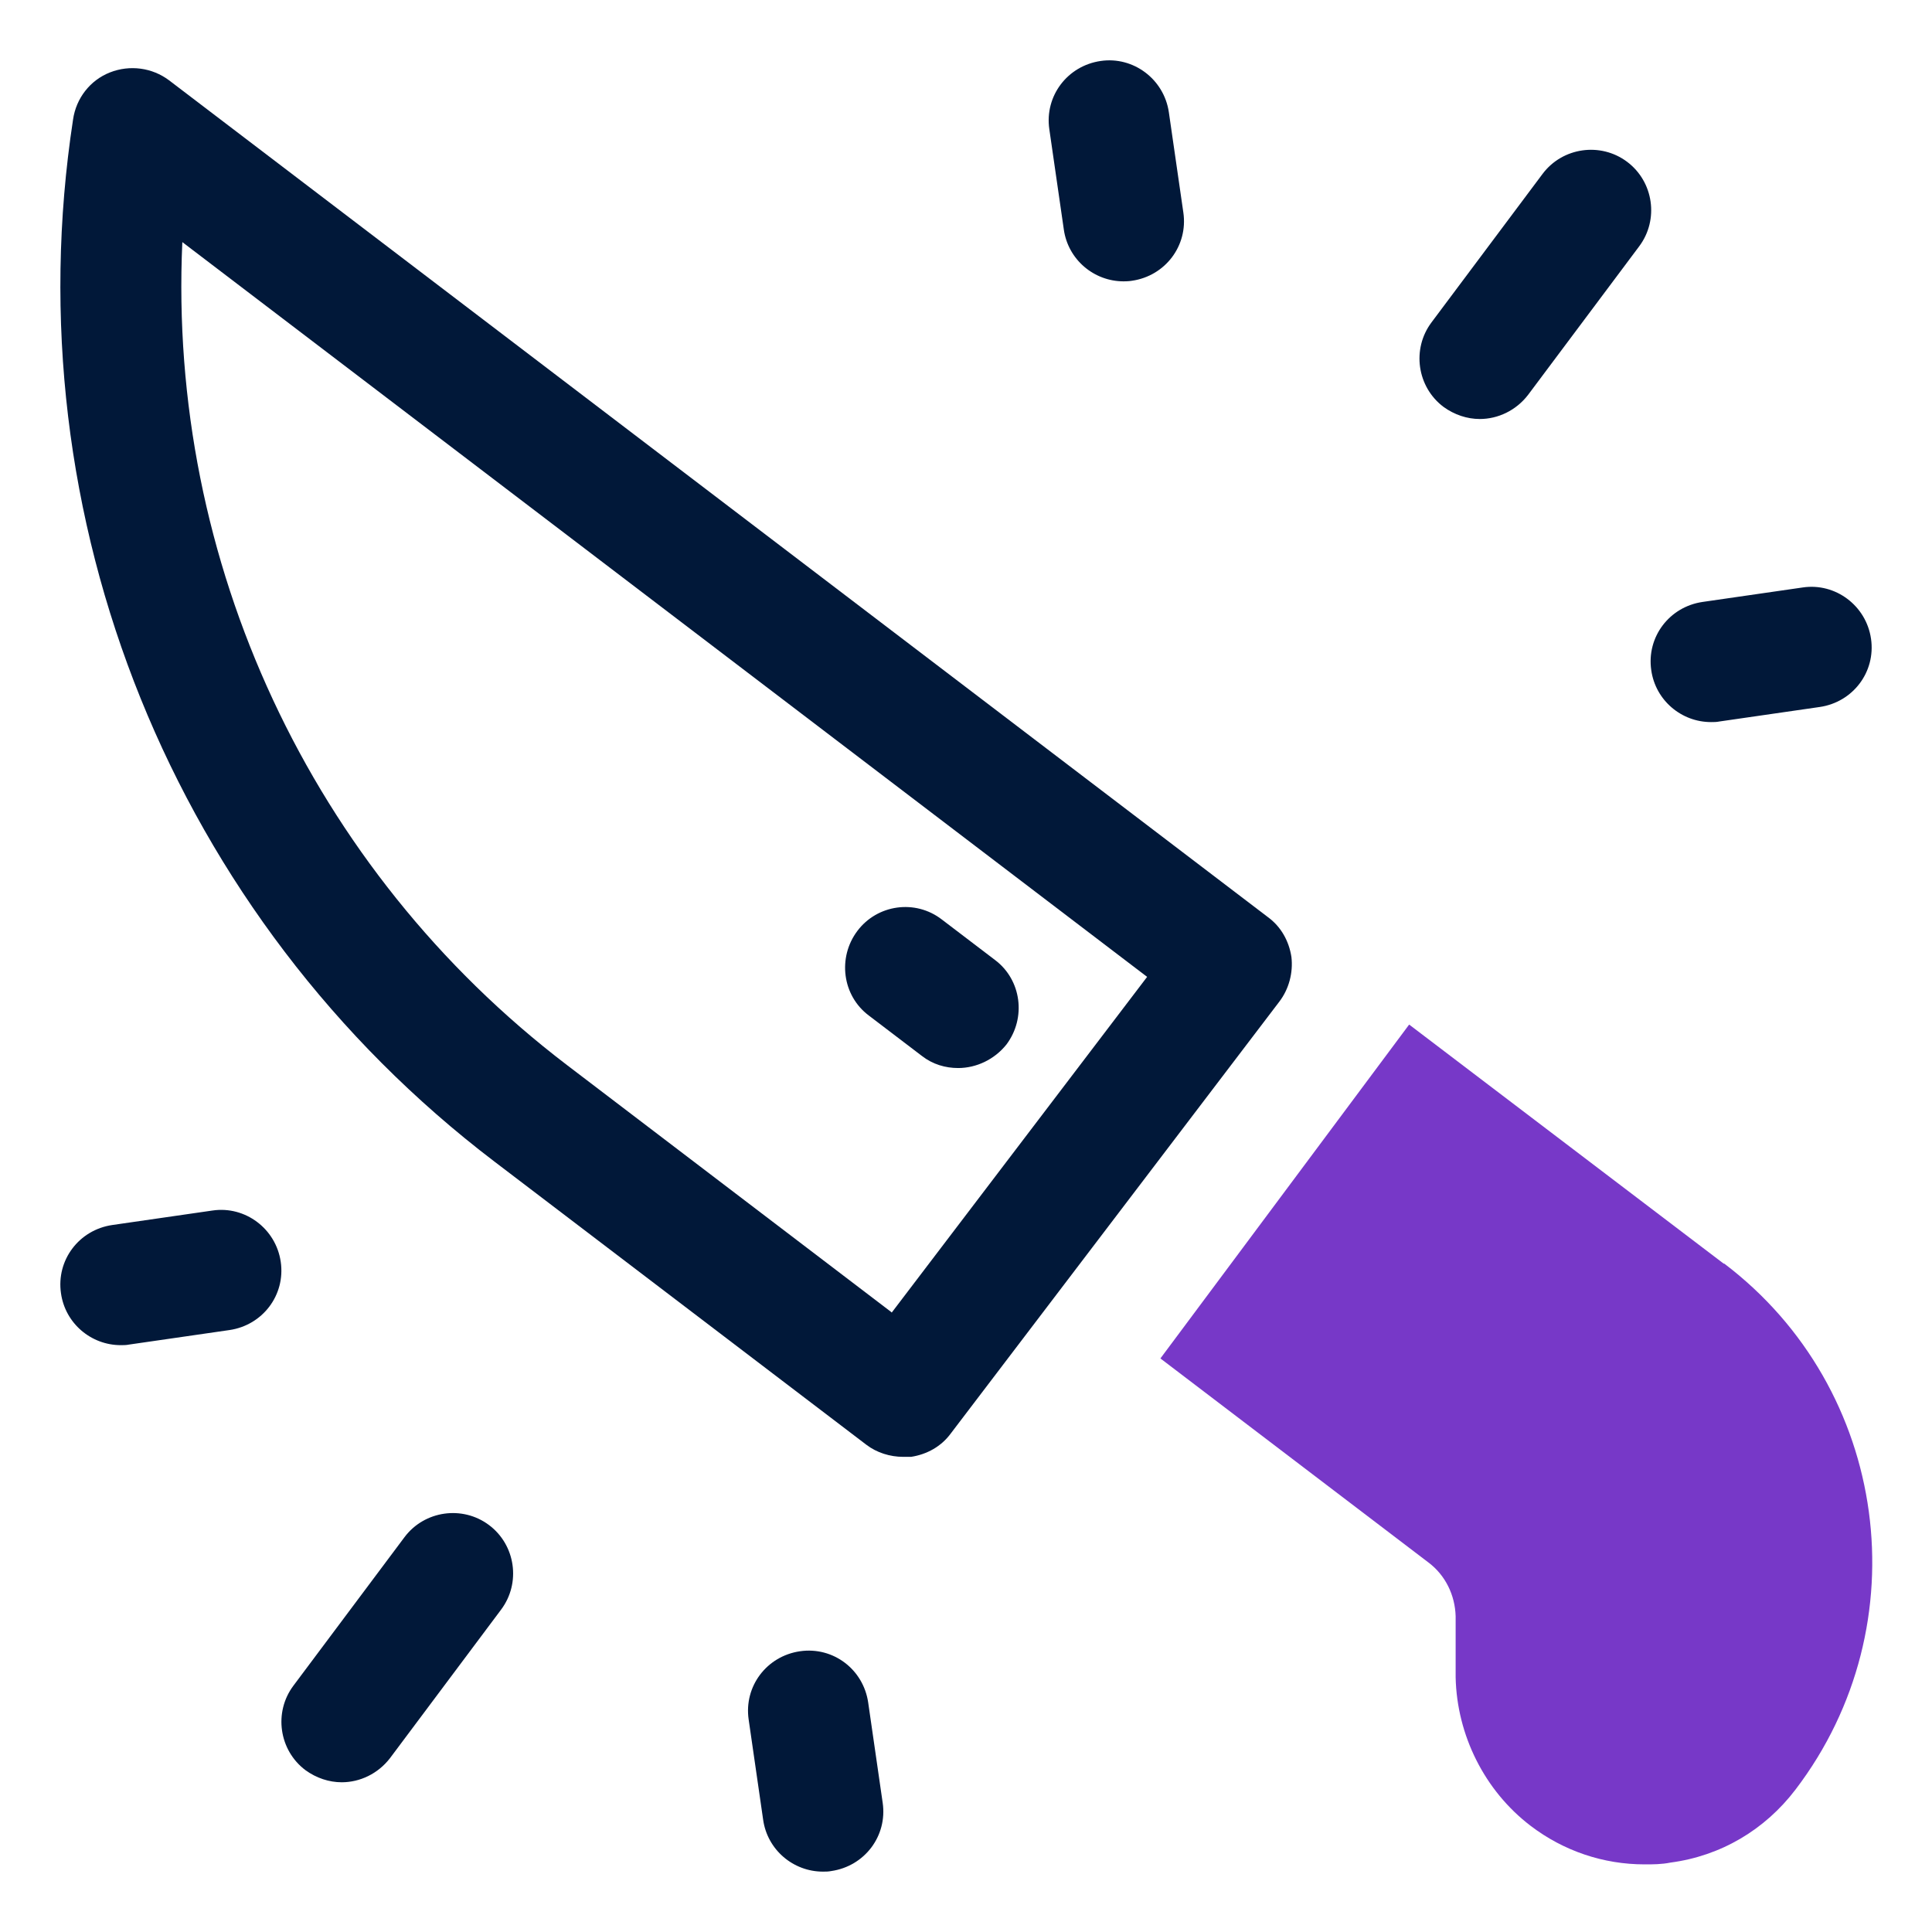 <?xml version="1.0" encoding="UTF-8"?>
<svg id="OBJECT" xmlns="http://www.w3.org/2000/svg" viewBox="0 0 32 32">
  <defs>
    <style>
      .cls-1 {
        fill: #7738c8;
      }

      .cls-1, .cls-2 {
        stroke-width: 0px;
      }

      .cls-2 {
        fill: #011839;
      }
    </style>
  </defs>
  <path class="cls-1" d="m28.55,20.93l-5.21-3.96-4.12,5.53,4.44,3.38c.28.21.44.54.45.89v1.01c.02.96.48,1.88,1.24,2.46.55.42,1.21.64,1.89.64.14,0,.28,0,.43-.03.83-.11,1.56-.54,2.07-1.21,2.08-2.73,1.55-6.64-1.18-8.71Z"/>
  <g>
    <path class="cls-2" d="m6.7,25.46l-1.84,2.46c-.33.44-.24,1.07.2,1.4.18.13.39.2.6.2.3,0,.6-.14.8-.4l1.84-2.46c.33-.44.24-1.07-.2-1.4-.44-.33-1.07-.24-1.4.2Z"/>
    <path class="cls-2" d="m13.25,27.35c-.55.08-.93.58-.85,1.13l.24,1.66c.07.5.5.86.99.86.05,0,.09,0,.14-.01.55-.08.93-.58.85-1.13l-.24-1.66c-.08-.55-.58-.93-1.13-.85Z"/>
    <path class="cls-2" d="m3.52,20.05l-1.66.24c-.55.08-.93.58-.85,1.13.07.5.5.86.99.86.05,0,.09,0,.14-.01l1.66-.24c.55-.08.93-.58.85-1.13-.08-.55-.59-.93-1.13-.85Z"/>
    <path class="cls-2" d="m25.55,2.88l-1.84,2.46c-.33.44-.24,1.07.2,1.4.18.13.39.2.6.2.3,0,.6-.14.8-.4l1.84-2.46c.33-.44.24-1.07-.2-1.4-.44-.33-1.07-.24-1.4.2Z"/>
    <path class="cls-2" d="m18.61,4.66s.09,0,.14-.01c.55-.08.93-.58.85-1.13l-.24-1.66c-.08-.55-.59-.93-1.13-.85-.55.08-.93.58-.85,1.13l.24,1.66c.07.5.5.86.99.86Z"/>
    <path class="cls-2" d="m29.86,9.73l-1.66.24c-.55.08-.93.58-.85,1.13.07.5.5.86.99.86.05,0,.09,0,.14-.01l1.66-.24c.55-.08.93-.58.85-1.13-.08-.55-.59-.93-1.13-.85Z"/>
    <path class="cls-2" d="m2.8,1.33c-.28-.21-.65-.26-.98-.13-.33.13-.56.43-.61.78-1.01,6.6,1.67,13.22,6.98,17.26l6.16,4.69c.17.13.39.2.61.2.04,0,.09,0,.13,0,.26-.04.5-.17.66-.39l5.44-7.15c.16-.21.23-.48.2-.74-.04-.26-.17-.5-.39-.66L2.8,1.33Zm11.96,20.4l-5.37-4.09C5.14,14.4,2.78,9.29,3.02,4.01l15.98,12.17-4.23,5.56Z"/>
    <path class="cls-2" d="m15.27,17.49c.18.14.39.2.6.2.3,0,.6-.14.8-.39.33-.44.25-1.07-.19-1.4l-.88-.67c-.44-.34-1.07-.25-1.4.19-.33.44-.25,1.07.19,1.4l.88.67Z"/>
  </g>
</svg>